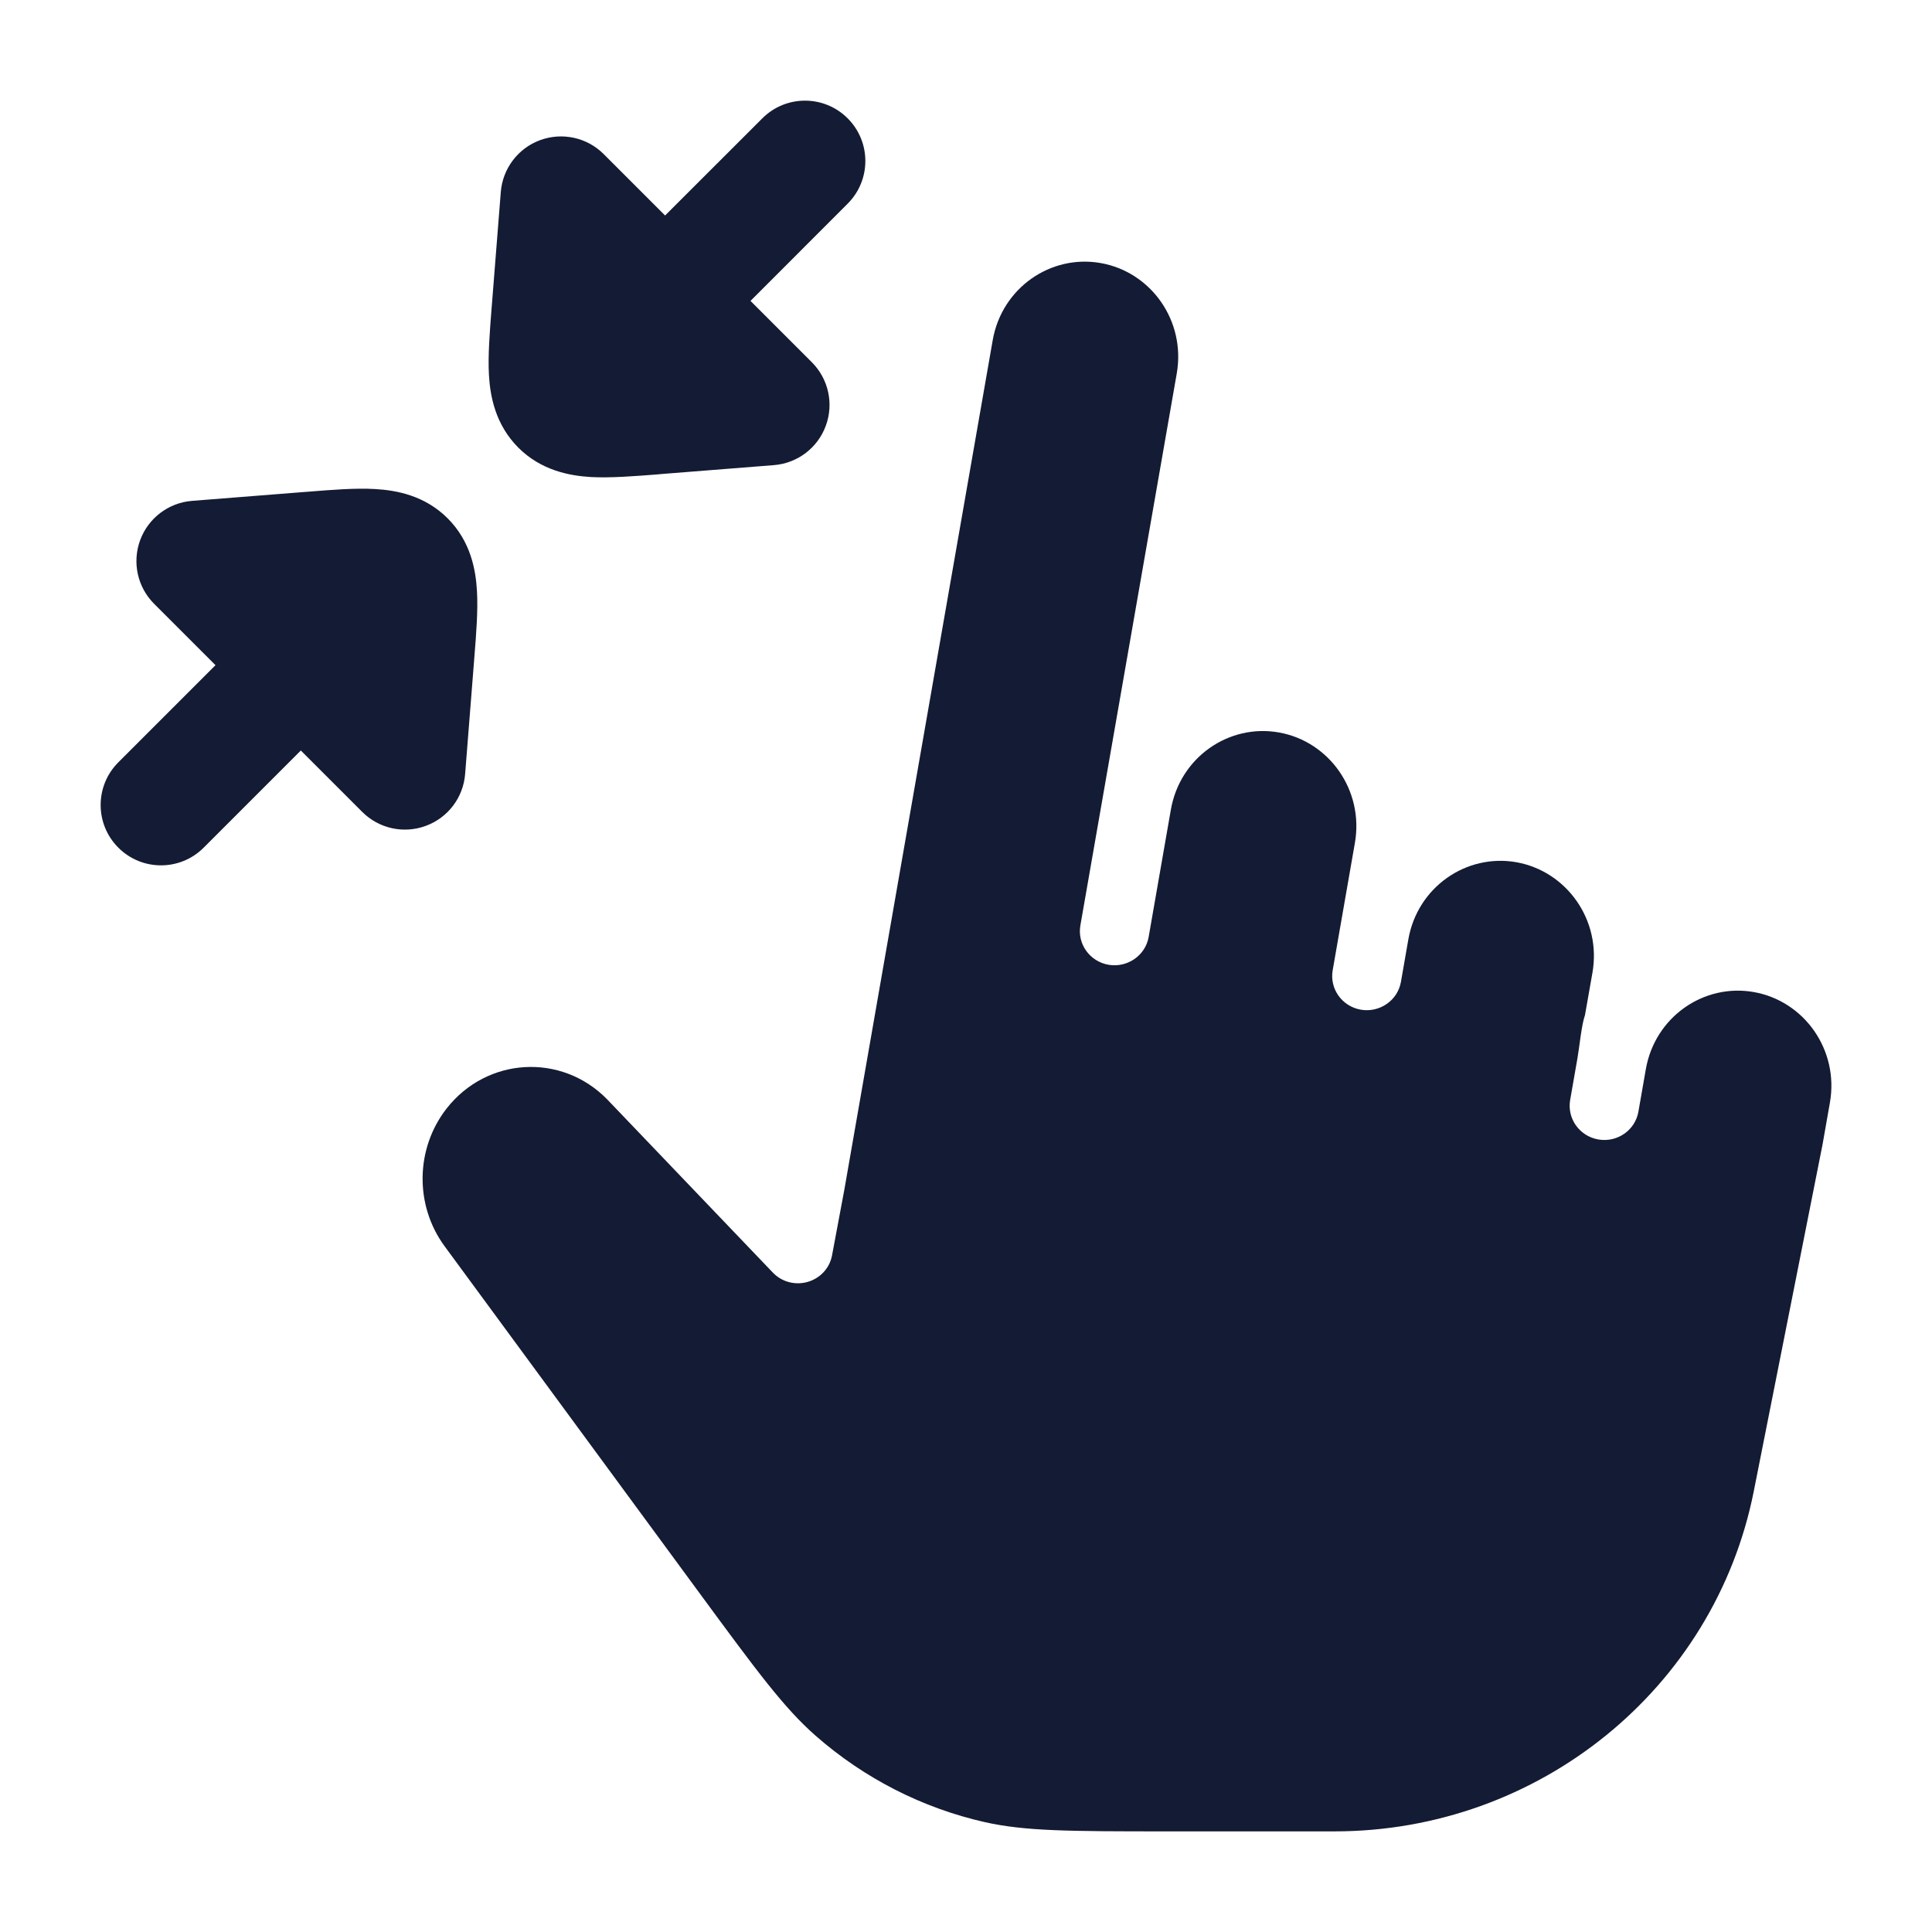 <svg width="24" height="24" viewBox="0 0 24 24" fill="none" xmlns="http://www.w3.org/2000/svg">
<path d="M13.675 3.268C13.054 3.157 12.446 3.575 12.332 4.225L10.489 14.777L10.336 15.594C10.307 15.752 10.19 15.879 10.034 15.924C9.879 15.969 9.711 15.925 9.6 15.808L7.539 13.653C6.974 13.079 6.051 13.13 5.549 13.769C5.16 14.266 5.149 14.972 5.523 15.481L8.685 19.784C9.414 20.776 9.742 21.219 10.131 21.561C10.736 22.092 11.46 22.461 12.237 22.636C12.735 22.747 13.276 22.75 14.492 22.75H16.577C19.115 22.75 21.299 20.979 21.786 18.525L22.64 14.219L22.732 13.696C22.846 13.043 22.413 12.435 21.788 12.324C21.167 12.213 20.559 12.631 20.445 13.282L20.353 13.809C20.313 14.04 20.091 14.195 19.856 14.155C19.622 14.115 19.465 13.896 19.505 13.665L19.597 13.138C19.619 13.014 19.647 12.725 19.689 12.611L19.782 12.083C19.896 11.43 19.462 10.823 18.838 10.711C18.217 10.601 17.609 11.018 17.495 11.669L17.403 12.197C17.363 12.427 17.14 12.582 16.906 12.543C16.672 12.503 16.515 12.284 16.555 12.053L16.831 10.471C16.945 9.818 16.512 9.21 15.888 9.099C15.267 8.988 14.659 9.406 14.545 10.057L14.269 11.639C14.229 11.869 14.006 12.024 13.772 11.985C13.538 11.945 13.38 11.726 13.421 11.495L14.618 4.64C14.732 3.986 14.299 3.379 13.675 3.268Z" fill="#141B34"/>
<path d="M10.53 1.47C10.237 1.177 9.763 1.177 9.47 1.47L8.262 2.677L7.499 1.914C7.292 1.707 6.984 1.64 6.709 1.741C6.435 1.842 6.244 2.094 6.221 2.386L6.11 3.79L6.107 3.825C6.084 4.123 6.06 4.417 6.074 4.66C6.089 4.926 6.155 5.276 6.439 5.561C6.724 5.845 7.074 5.91 7.341 5.926C7.582 5.939 7.874 5.916 8.17 5.893L8.21 5.889L9.614 5.778C9.905 5.755 10.157 5.565 10.258 5.29C10.36 5.016 10.292 4.707 10.085 4.5L9.323 3.738L10.53 2.53C10.823 2.237 10.823 1.763 10.53 1.47Z" fill="#141B34"/>
<path d="M3.832 6.108L3.789 6.111L2.385 6.222C2.094 6.245 1.842 6.436 1.741 6.71C1.64 6.985 1.707 7.293 1.914 7.5L2.677 8.263L1.47 9.47C1.177 9.763 1.177 10.237 1.47 10.53C1.763 10.823 2.237 10.823 2.53 10.53L3.737 9.323L4.5 10.086C4.707 10.293 5.015 10.361 5.29 10.259C5.565 10.158 5.755 9.907 5.778 9.615L5.889 8.211L5.892 8.17C5.916 7.875 5.939 7.582 5.925 7.342C5.91 7.075 5.846 6.724 5.561 6.439C5.276 6.154 4.924 6.09 4.658 6.075C4.418 6.061 4.126 6.084 3.832 6.108Z" fill="#141B34"/>
</svg>
